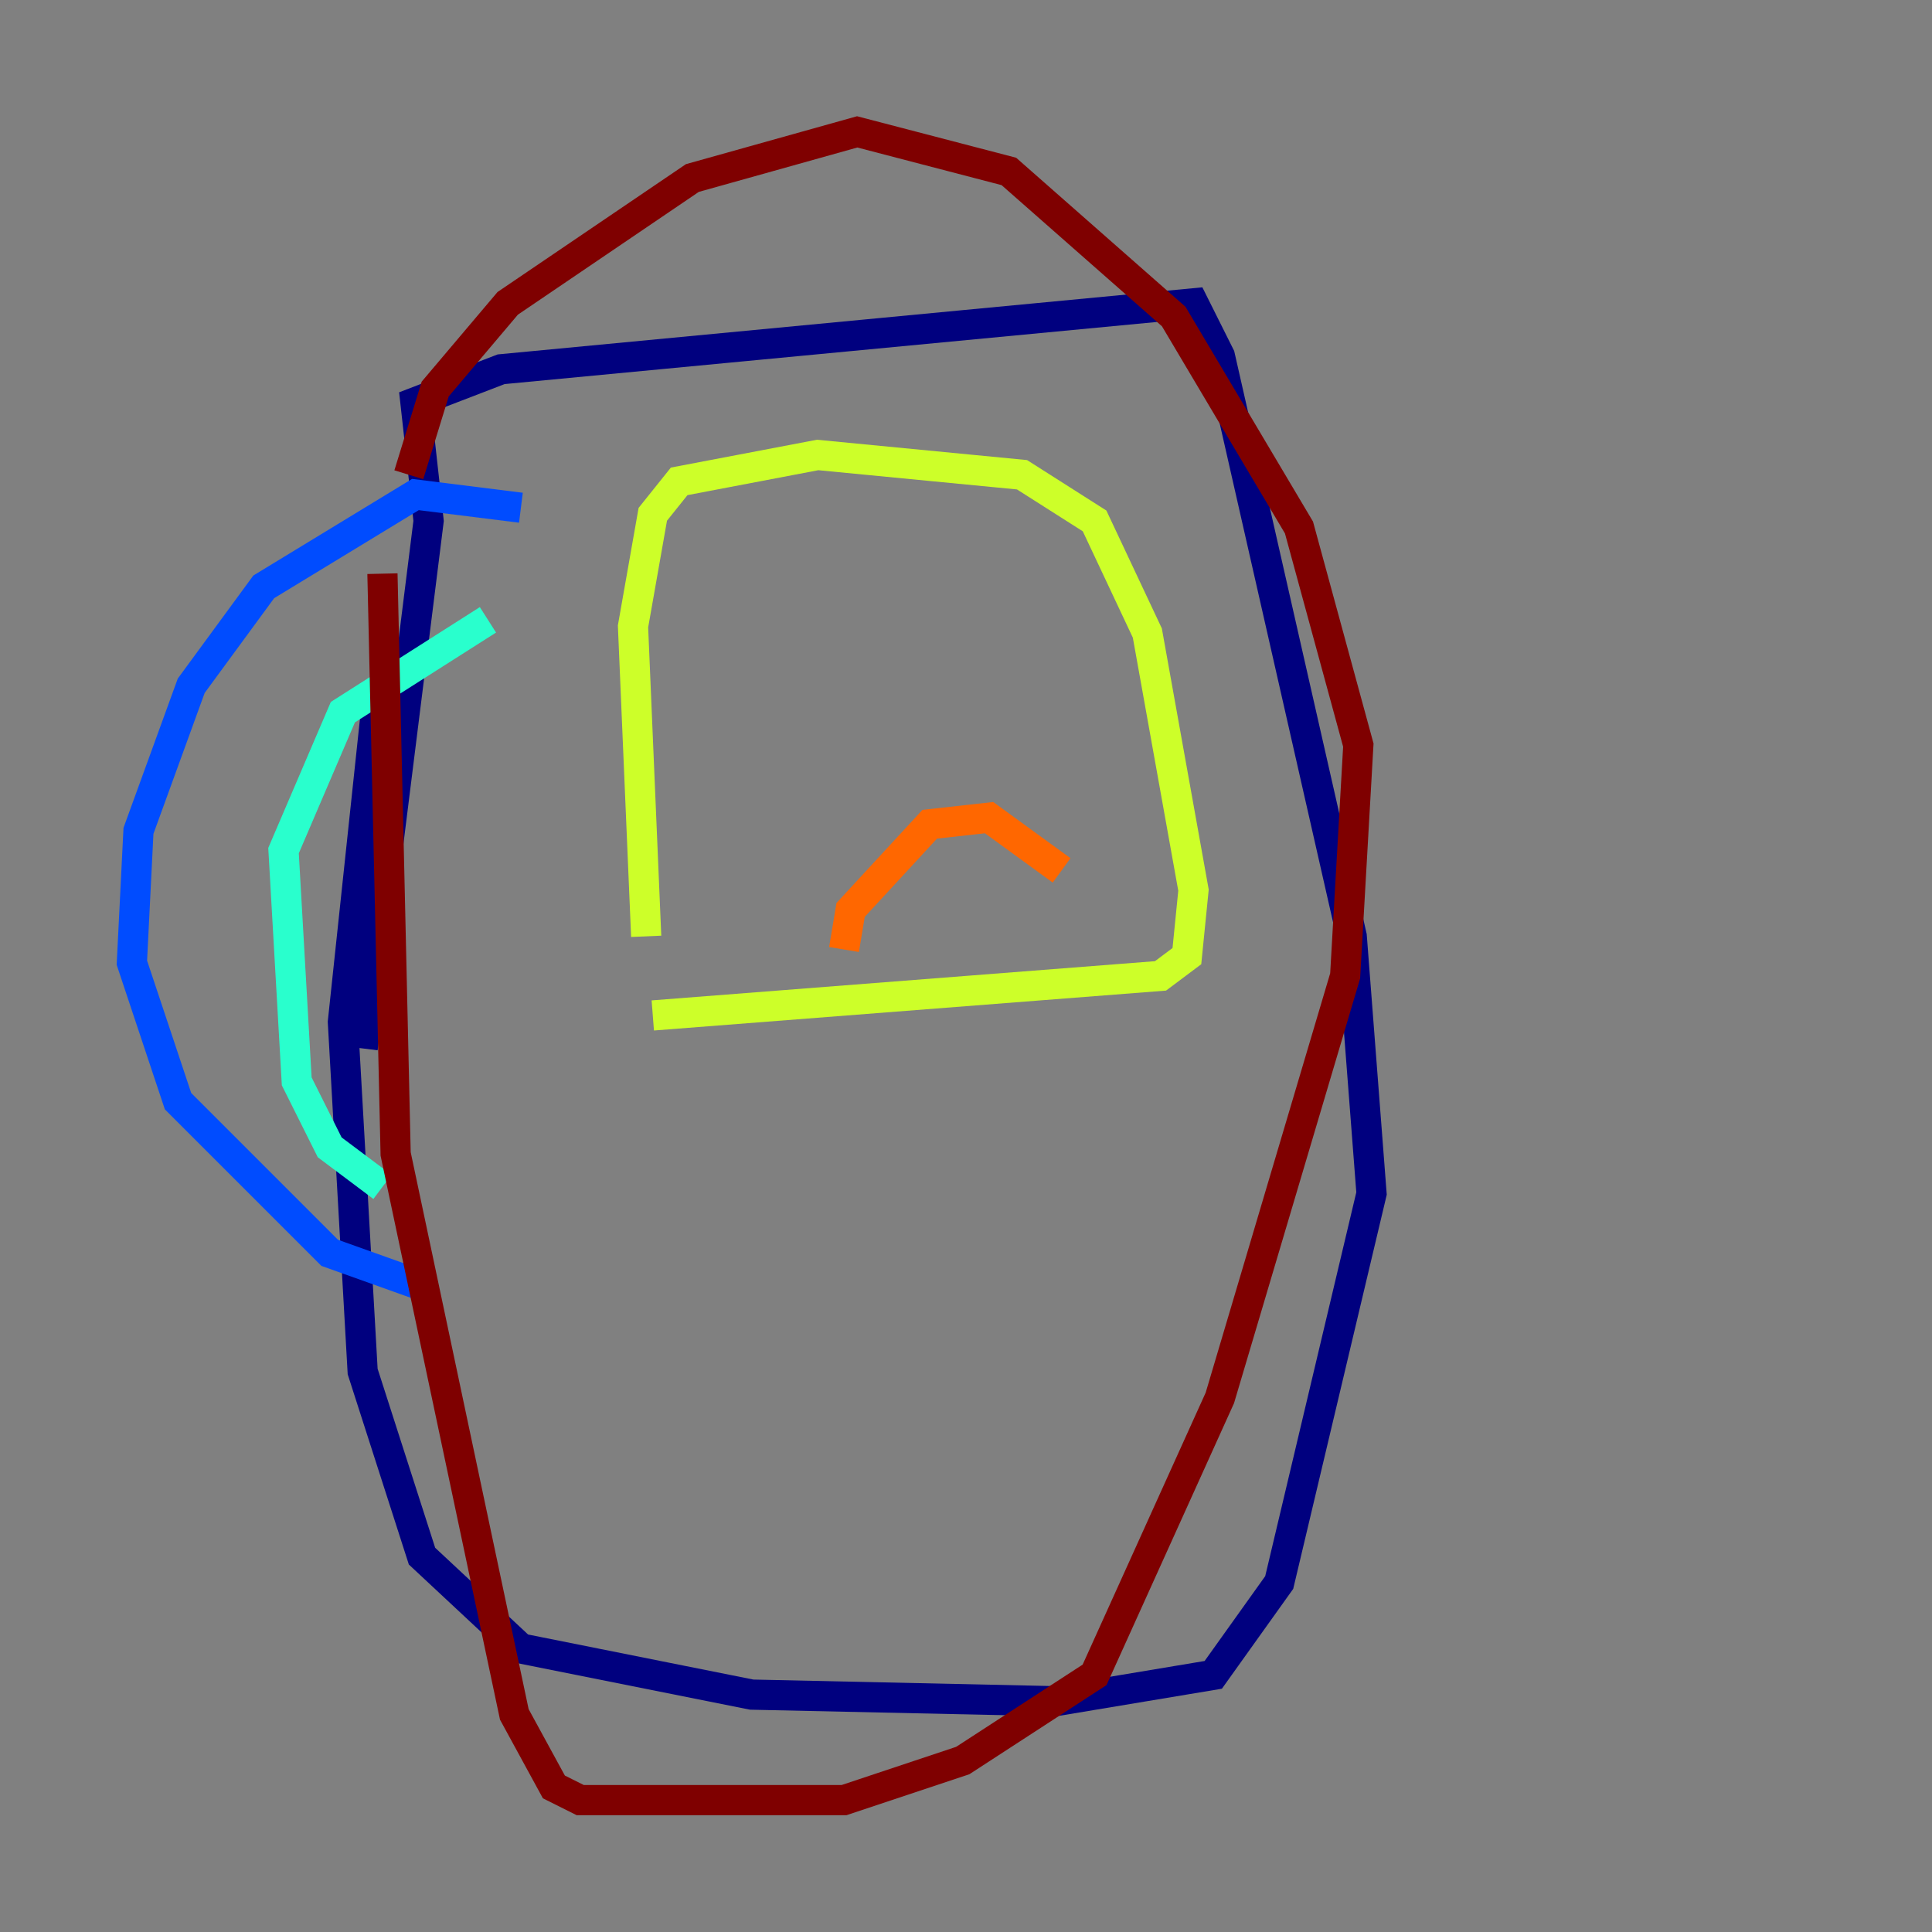 <?xml version="1.0" encoding="utf-8" ?>
<svg baseProfile="tiny" height="128" version="1.2" viewBox="0,0,128,128" width="128" xmlns="http://www.w3.org/2000/svg" xmlns:ev="http://www.w3.org/2001/xml-events" xmlns:xlink="http://www.w3.org/1999/xlink"><rect x="0" y="0" width="128" height="128" fill="#808080" stroke="none"/><defs /><polyline fill="none" points="24.901,47.181 22.717,67.713 24.027,90.867 27.959,103.099 34.512,109.215 49.802,112.273 69.898,112.71 80.382,110.963 84.751,104.846 90.867,79.072 89.556,62.034 80.819,23.59 79.072,20.096 33.201,24.464 27.522,26.648 28.396,34.512 24.027,69.461" stroke="#00007f" stroke-width="2" /><polyline fill="none" points="34.512,33.638 27.522,32.764 17.474,38.88 12.669,45.433 9.174,55.044 8.737,63.782 11.795,72.956 21.843,83.003 27.959,85.188" stroke="#004cff" stroke-width="2" /><polyline fill="none" points="25.338,78.635 21.843,76.014 19.659,71.645 18.785,56.355 22.717,47.181 32.328,41.065" stroke="#29ffcd" stroke-width="2" /><polyline fill="none" points="43.249,67.276 76.887,64.655 78.635,63.345 79.072,58.976 76.014,41.939 72.519,34.512 67.713,31.454 54.171,30.143 44.997,31.891 43.249,34.075 41.939,41.502 42.812,62.034" stroke="#cdff29" stroke-width="2" /><polyline fill="none" points="55.918,62.908 56.355,60.287 61.597,54.608 65.529,54.171 70.335,57.666" stroke="#ff6700" stroke-width="2" /><polyline fill="none" points="27.085,31.454 28.833,25.775 33.638,20.096 45.87,11.795 56.792,8.737 66.84,11.358 77.761,20.969 86.061,34.949 89.993,49.365 89.12,64.655 80.819,92.614 72.519,110.963 63.782,116.642 55.918,119.263 38.444,119.263 36.696,118.389 34.075,113.584 26.212,76.451 25.338,38.007" stroke="#7f0000" stroke-width="2" /></svg>